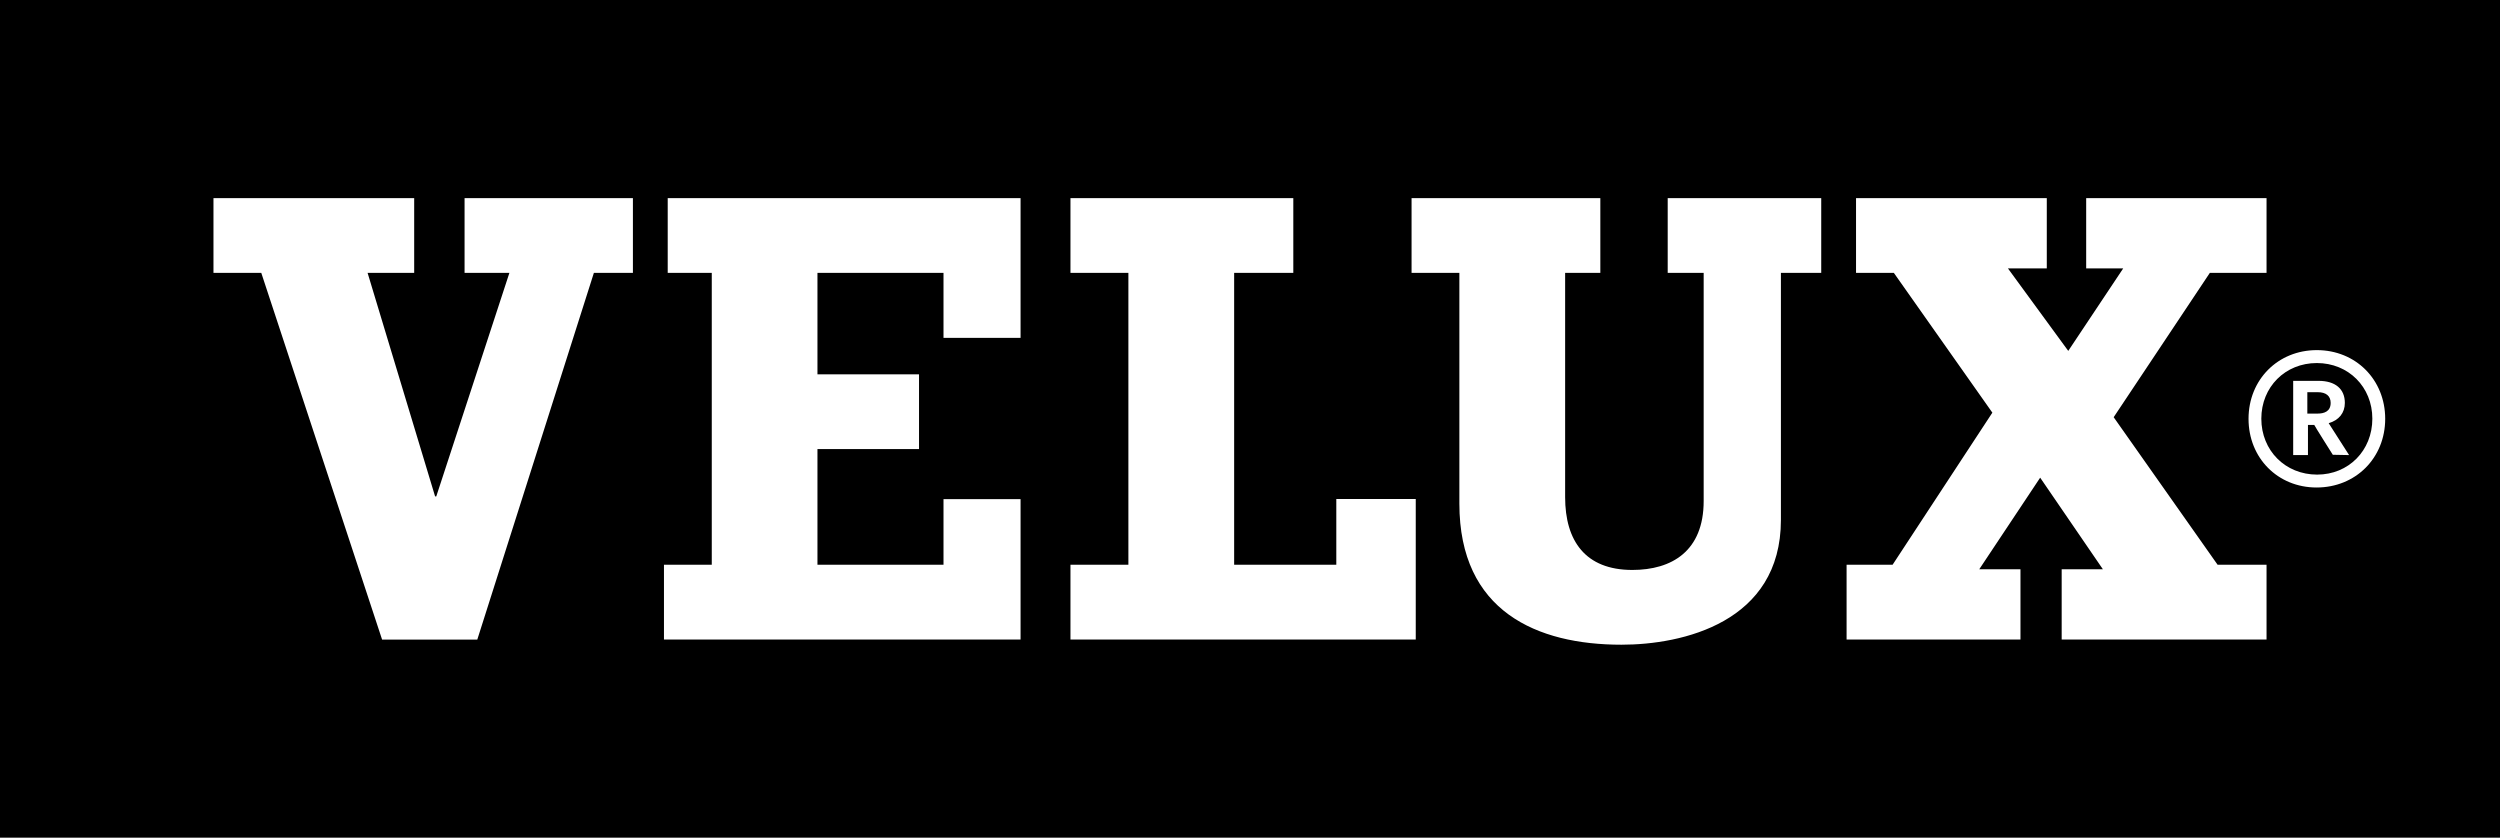 <svg width="3441" height="1153" xmlns="http://www.w3.org/2000/svg" xmlns:xlink="http://www.w3.org/1999/xlink" xml:space="preserve" overflow="hidden"><g transform="translate(-674 -627)"><path d="M3849.81 1166.81C3851.38 1166.81 3864.13 1166.81 3864.13 1166.81 3875.61 1166.81 3881.93 1172.05 3881.93 1181.56 3881.93 1193.71 3872.27 1196.25 3864.13 1196.25 3864.13 1196.25 3851.38 1196.25 3849.81 1196.25 3849.81 1194.73 3849.81 1168.34 3849.81 1166.81ZM3830.34 1151.21 3830.34 1253.35 3850.67 1253.35C3850.67 1253.35 3850.67 1213.49 3850.67 1211.91 3852.04 1211.91 3859.32 1211.91 3859.37 1211.91 3859.37 1212.63 3884.86 1252.95 3884.86 1252.95L3905.75 1253.35 3907.27 1253.35C3907.27 1253.35 3880.26 1211.05 3879.2 1209.47 3893.31 1205.36 3901.45 1195.34 3901.45 1181.56 3901.45 1162.24 3888.25 1151.21 3865.29 1151.21L3831.15 1151.21ZM3862.91 1126.7C3906.46 1126.7 3939.29 1159.65 3939.29 1203.27 3939.29 1247.15 3906.61 1280.25 3863.31 1280.25 3819.52 1280.25 3786.49 1247.15 3786.49 1203.27 3786.49 1159.65 3819.36 1126.7 3862.91 1126.7ZM3862.86 1108.9C3809.3 1108.9 3768.88 1149.58 3768.88 1203.47 3768.88 1257.37 3809.09 1298 3862.51 1298 3916.37 1298 3956.99 1257.37 3956.99 1203.47 3956.99 1149.58 3916.52 1108.9 3862.86 1108.9ZM3228.64 899.729 3228.64 1002.59 3280.69 1002.59 3416.29 1194.98 3278.97 1404.31 3215.64 1404.31 3215.64 1507.22 3454.98 1507.22 3454.98 1410.56 3398.23 1410.56 3482.1 1284.47 3568.43 1410.56 3511.69 1410.56 3511.69 1507.22 3793.67 1507.22 3793.67 1404.31 3726.3 1404.31 3583.26 1201.24 3715.62 1002.59 3793.67 1002.59 3793.67 899.729 3545.42 899.729 3545.42 996.384 3596.41 996.384 3520.74 1109.97 3437.69 996.384 3491.2 996.384 3491.2 899.729ZM2616.88 899.729 2616.88 1002.59 2682.68 1002.59 2682.68 1320.21C2682.68 1468.78 2789.81 1514.38 2905.74 1514.38 2989.5 1514.38 3125.25 1483.93 3125.25 1342.58L3125.25 1002.59 3180.74 1002.59 3180.74 899.729 2969.42 899.729 2969.42 1002.59 3018.93 1002.59 3018.93 1316.6C3018.93 1385.55 2975.08 1411.48 2920.71 1411.48 2855.92 1411.48 2828.25 1371.21 2828.25 1311.31L2828.25 1002.59 2876.7 1002.59 2876.7 899.729ZM2147.39 899.729 2147.39 1002.59 2227.11 1002.59 2227.11 1404.31 2147.39 1404.31 2147.39 1507.22 2622.64 1507.22 2622.64 1313.81 2513.29 1313.81 2513.29 1404.31 2372.68 1404.31 2372.68 1002.59 2454.11 1002.59 2454.11 899.729ZM1593.04 899.729 1593.04 1002.59 1653.68 1002.59 1653.68 1404.31 1587.88 1404.31 1587.88 1507.22 2078.71 1507.22 2078.71 1314.01 1972.64 1314.01 1972.64 1404.31 1799.15 1404.31 1799.15 1245.06 1938.95 1245.06 1938.95 1142.21 1799.15 1142.21 1799.15 1002.59 1972.64 1002.59 1972.64 1092.08 2078.71 1092.08 2078.71 899.729ZM967.818 899.729 967.818 1002.59 1033.62 1002.59 1199.93 1507.37 1330.93 1507.37 1491.42 1002.59 1545.14 1002.59 1545.14 899.729 1313.43 899.729 1313.43 1002.59 1375.14 1002.59 1274.48 1310.25 1272.87 1310.25 1179.95 1002.59 1244.08 1002.59 1244.08 899.729ZM674 627 4115 627 4115 1780 674 1780Z" fill-rule="evenodd"/></g></svg>